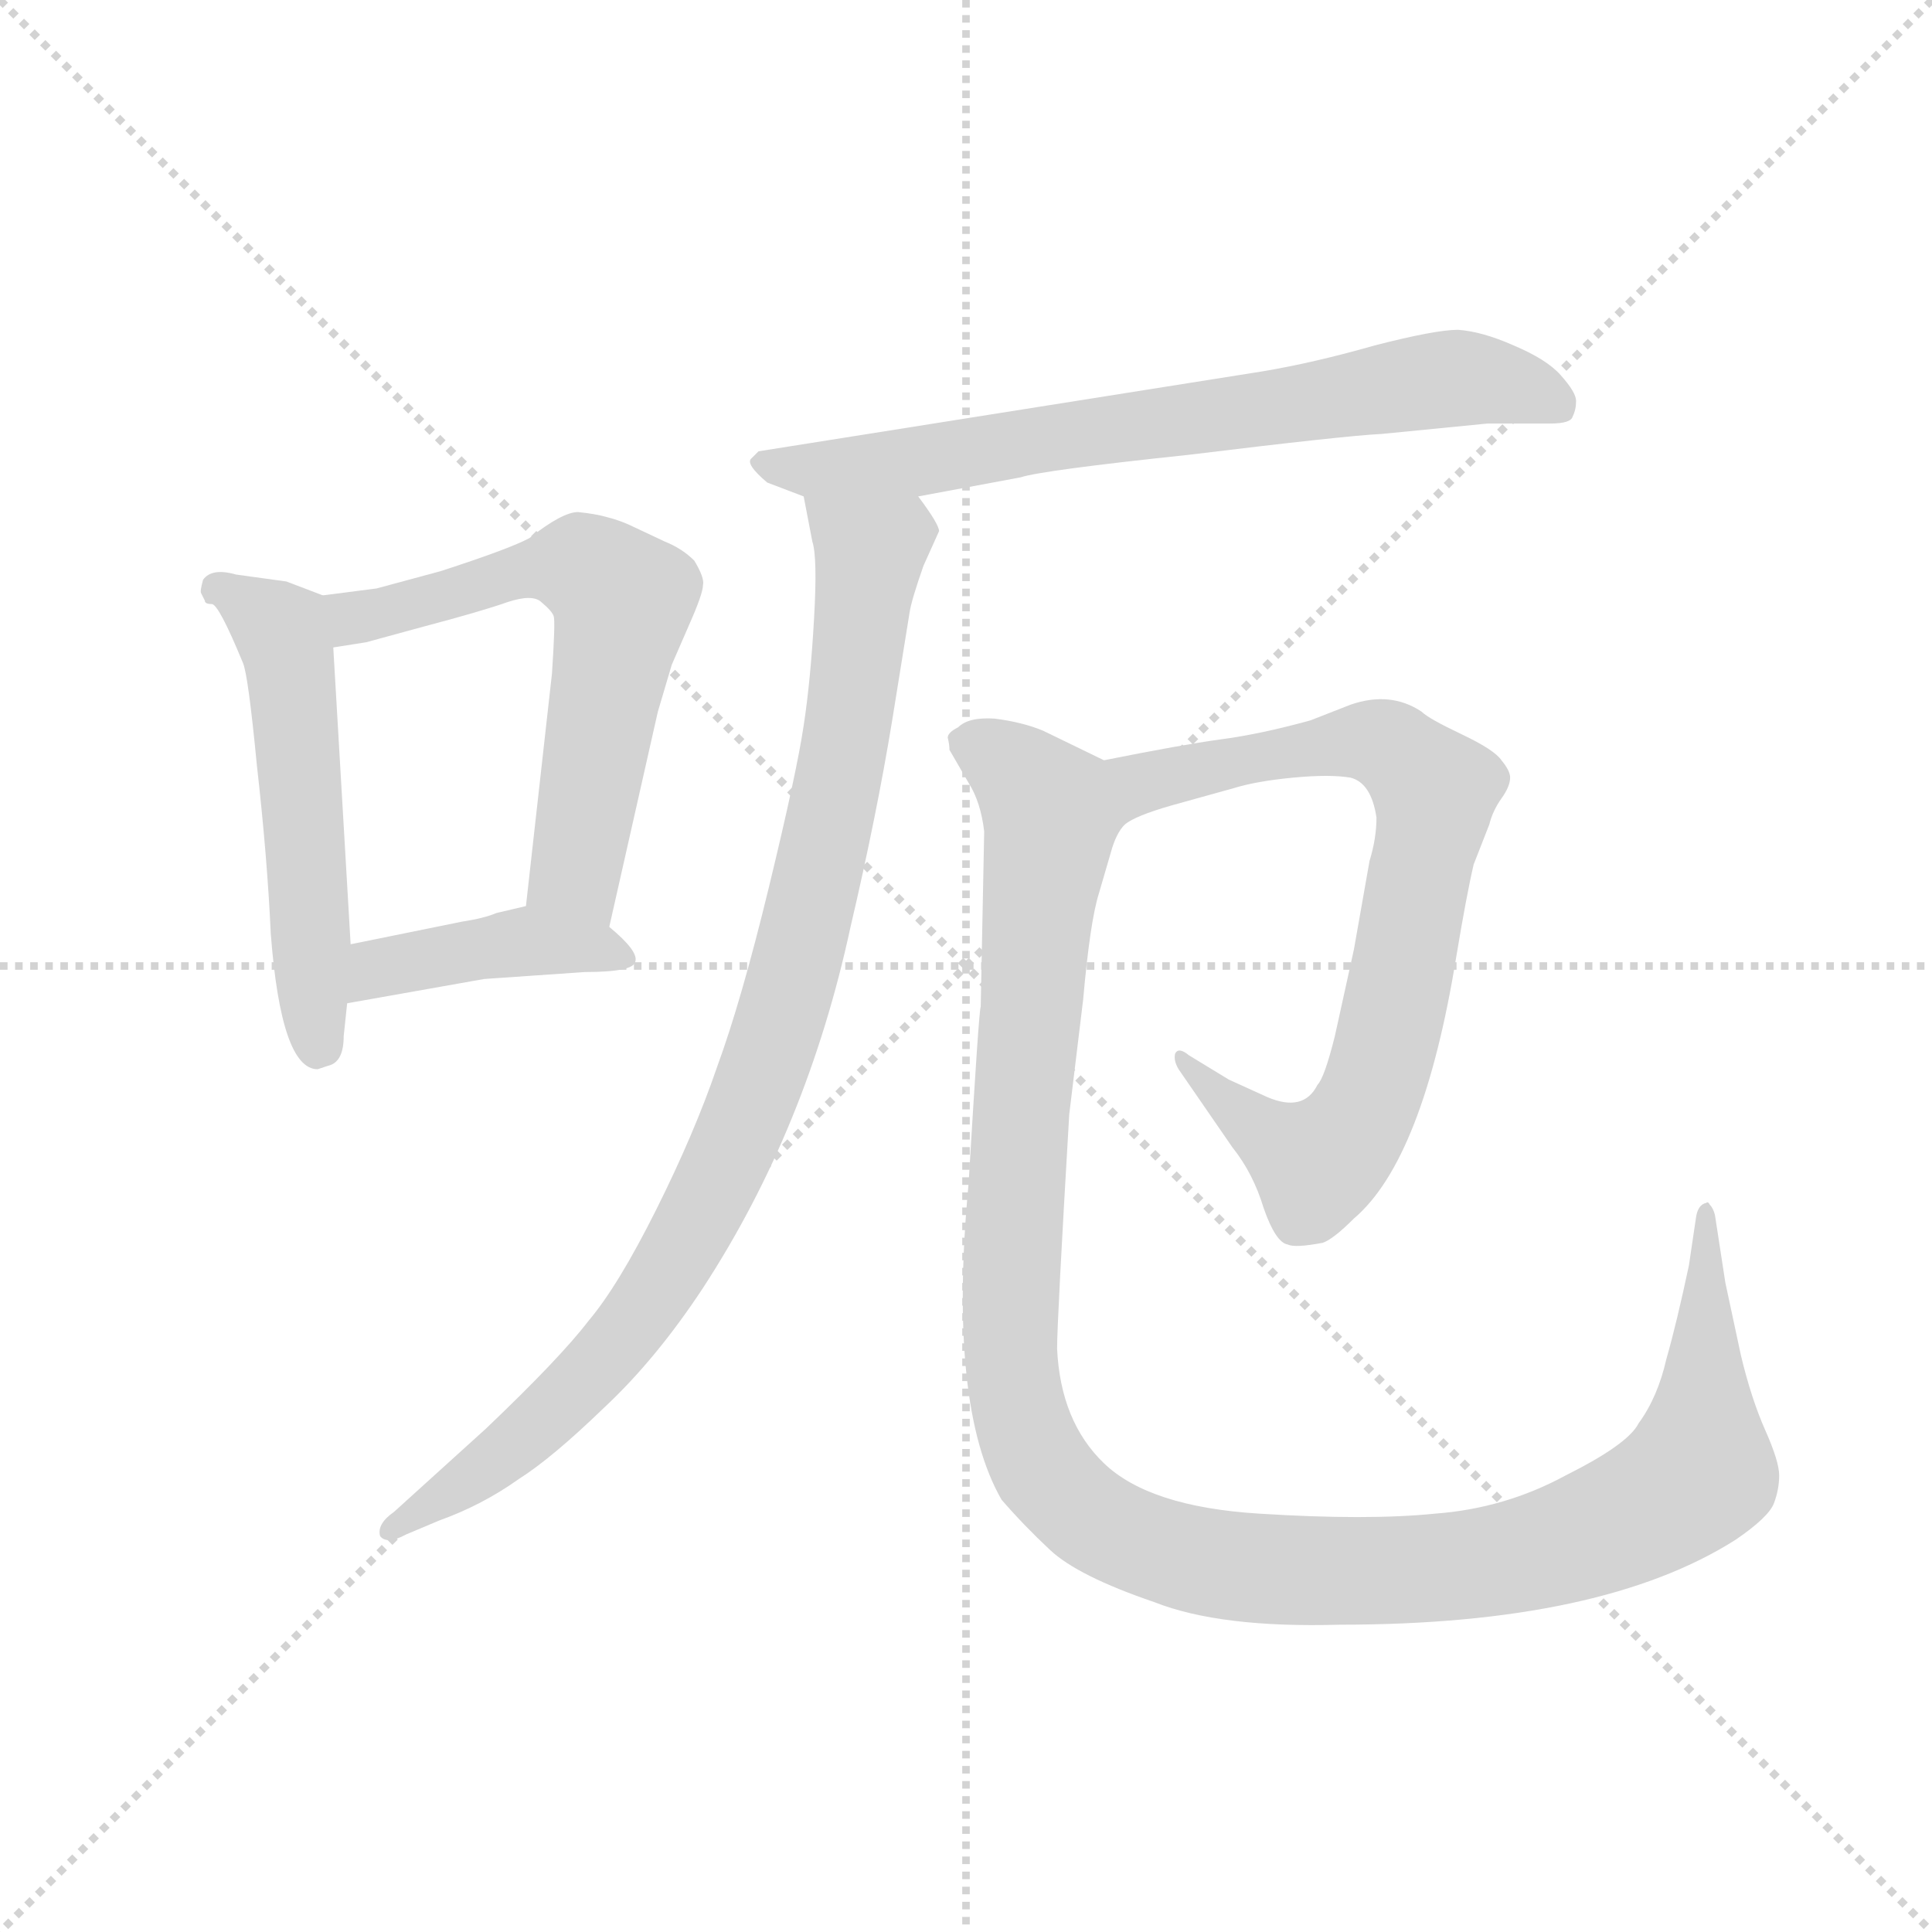 <svg version="1.1" viewBox="0 0 1024 1024" xmlns="http://www.w3.org/2000/svg">
  <g stroke="lightgray" stroke-dasharray="1,1" stroke-width="1" transform="scale(4, 4)">
    <line x1="0" y1="0" x2="256" y2="256"></line>
    <line x1="256" y1="0" x2="0" y2="256"></line>
    <line x1="128" y1="0" x2="128" y2="256"></line>
    <line x1="0" y1="128" x2="256" y2="128"></line>
  </g>
  <g transform="scale(0.92, -0.92) translate(60, -850)">
    <style type="text/css">
      
        @keyframes keyframes0 {
          from {
            stroke: blue;
            stroke-dashoffset: 544;
            stroke-width: 128;
          }
          64% {
            animation-timing-function: step-end;
            stroke: blue;
            stroke-dashoffset: 0;
            stroke-width: 128;
          }
          to {
            stroke: black;
            stroke-width: 1024;
          }
        }
        #make-me-a-hanzi-animation-0 {
          animation: keyframes0 0.693s both;
          animation-delay: 0s;
          animation-timing-function: linear;
        }
      
        @keyframes keyframes1 {
          from {
            stroke: blue;
            stroke-dashoffset: 620;
            stroke-width: 128;
          }
          67% {
            animation-timing-function: step-end;
            stroke: blue;
            stroke-dashoffset: 0;
            stroke-width: 128;
          }
          to {
            stroke: black;
            stroke-width: 1024;
          }
        }
        #make-me-a-hanzi-animation-1 {
          animation: keyframes1 0.755s both;
          animation-delay: 0.693s;
          animation-timing-function: linear;
        }
      
        @keyframes keyframes2 {
          from {
            stroke: blue;
            stroke-dashoffset: 419;
            stroke-width: 128;
          }
          58% {
            animation-timing-function: step-end;
            stroke: blue;
            stroke-dashoffset: 0;
            stroke-width: 128;
          }
          to {
            stroke: black;
            stroke-width: 1024;
          }
        }
        #make-me-a-hanzi-animation-2 {
          animation: keyframes2 0.591s both;
          animation-delay: 1.447s;
          animation-timing-function: linear;
        }
      
        @keyframes keyframes3 {
          from {
            stroke: blue;
            stroke-dashoffset: 721;
            stroke-width: 128;
          }
          70% {
            animation-timing-function: step-end;
            stroke: blue;
            stroke-dashoffset: 0;
            stroke-width: 128;
          }
          to {
            stroke: black;
            stroke-width: 1024;
          }
        }
        #make-me-a-hanzi-animation-3 {
          animation: keyframes3 0.837s both;
          animation-delay: 2.038s;
          animation-timing-function: linear;
        }
      
        @keyframes keyframes4 {
          from {
            stroke: blue;
            stroke-dashoffset: 951;
            stroke-width: 128;
          }
          76% {
            animation-timing-function: step-end;
            stroke: blue;
            stroke-dashoffset: 0;
            stroke-width: 128;
          }
          to {
            stroke: black;
            stroke-width: 1024;
          }
        }
        #make-me-a-hanzi-animation-4 {
          animation: keyframes4 1.024s both;
          animation-delay: 2.875s;
          animation-timing-function: linear;
        }
      
        @keyframes keyframes5 {
          from {
            stroke: blue;
            stroke-dashoffset: 780;
            stroke-width: 128;
          }
          72% {
            animation-timing-function: step-end;
            stroke: blue;
            stroke-dashoffset: 0;
            stroke-width: 128;
          }
          to {
            stroke: black;
            stroke-width: 1024;
          }
        }
        #make-me-a-hanzi-animation-5 {
          animation: keyframes5 0.885s both;
          animation-delay: 3.899s;
          animation-timing-function: linear;
        }
      
        @keyframes keyframes6 {
          from {
            stroke: blue;
            stroke-dashoffset: 1262;
            stroke-width: 128;
          }
          80% {
            animation-timing-function: step-end;
            stroke: blue;
            stroke-dashoffset: 0;
            stroke-width: 128;
          }
          to {
            stroke: black;
            stroke-width: 1024;
          }
        }
        #make-me-a-hanzi-animation-6 {
          animation: keyframes6 1.277s both;
          animation-delay: 4.784s;
          animation-timing-function: linear;
        }
      
    </style>
    
      <path d="M 56 508 L 58 504 Q 58 502 62 502 Q 66 502 80 468 Q 83 461 88 409 Q 94 356 96 312 Q 102 234 123 234 L 129 236 Q 138 238 138 253 L 140 272 L 142 306 L 132 477 C 130 505 130 505 126 507 L 105 515 L 76 519 Q 62 523 57 516 Q 55 509 56 508 Z" fill="lightgray"></path>
    
      <path d="M 291 316 L 319 440 L 327 467 L 337 490 Q 345 508 345 513 Q 346 517 340 527 Q 333 534 323 538 L 306 546 Q 298 550 290 552 Q 283 554 273 555 Q 264 555 245 540 Q 234 534 194 521 L 157 511 L 126 507 C 96 503 102 472 132 477 L 151 480 L 184 489 Q 218 498 232 503 Q 247 508 252 503 Q 258 498 259 495 Q 260 492 258 462 L 243 328 C 240 298 284 287 291 316 Z" fill="lightgray"></path>
    
      <path d="M 140 272 L 219 286 L 277 290 Q 305 290 306 296 Q 308 302 291 316 C 270 334 270 334 243 328 L 226 324 Q 219 321 206 319 L 142 306 C 113 300 110 267 140 272 Z" fill="lightgray"></path>
    
      <path d="M 469 564 L 528 575 Q 540 579 625 588 Q 715 599 736 600 L 797 606 L 833 606 Q 845 606 846 610 Q 848 614 848 619 Q 848 624 839 634 Q 831 643 812 651 Q 794 659 780 660 Q 767 660 732 651 Q 697 641 667 636 L 377 590 L 373 586 Q 369 583 382 572 L 403 564 L 469 564 Z" fill="lightgray"></path>
    
      <path d="M 403 564 L 408 538 Q 411 529 409 494 Q 407 458 403 432 Q 399 405 383 339 Q 367 273 353 235 Q 340 197 318 153 Q 296 109 279 89 Q 263 68 220 27 L 167 -21 Q 157 -28 159 -35 Q 163 -40 174 -34 L 193 -26 Q 218 -17 239 -2 Q 258 10 288 39 Q 318 67 345 108 Q 405 200 430 316 Q 445 380 454 435 L 464 497 Q 465 504 472 524 L 481 544 Q 481 548 469 564 C 453 589 397 593 403 564 Z" fill="lightgray"></path>
    
      <path d="M 702 134 Q 708 136 720 148 Q 760 182 779 299 Q 785 335 789 352 L 798 375 Q 800 383 805 390 Q 810 397 810 402 Q 810 406 805 412 Q 801 418 782 427 Q 763 436 759 440 Q 741 452 718 444 L 695 435 Q 666 427 643 424 Q 621 421 576 412 C 547 406 561 362 588 375 Q 594 380 615 386 L 651 396 Q 664 400 685 402 Q 706 404 718 402 Q 730 399 733 379 Q 733 367 729 354 L 720 303 L 709 253 Q 703 229 699 225 Q 691 209 670 218 L 648 228 L 625 242 Q 619 247 617 243 Q 616 239 619 234 L 650 189 Q 662 174 668 154 Q 675 134 682 133 Q 686 131 702 134 Z" fill="lightgray"></path>
    
      <path d="M 576 412 L 541 429 Q 529 434 513 436 Q 498 437 492 431 Q 486 428 486 425 Q 487 421 487 418 L 498 399 Q 505 388 507 371 L 505 270 Q 504 269 498 168 Q 486 40 517 -14 Q 530 -29 545 -43 Q 561 -58 605 -73 Q 643 -88 712 -86 Q 863 -86 940 -37 Q 959 -24 962 -16 Q 965 -8 965 0 Q 965 8 957 26 Q 949 44 943 69 L 934 111 L 928 150 Q 927 154 925 156 Q 924 158 923 157 Q 918 156 917 148 L 913 121 Q 906 88 900 67 Q 895 45 884 30 Q 878 18 842 0 Q 807 -19 767 -22 Q 728 -26 665 -22 Q 602 -18 576 7 Q 551 31 549 73 Q 549 89 556 208 L 564 274 Q 568 319 573 335 L 580 359 Q 583 370 588 375 C 599 401 599 401 576 412 Z" fill="lightgray"></path>
    
    
      <clipPath id="make-me-a-hanzi-clip-0">
        <path d="M 56 508 L 58 504 Q 58 502 62 502 Q 66 502 80 468 Q 83 461 88 409 Q 94 356 96 312 Q 102 234 123 234 L 129 236 Q 138 238 138 253 L 140 272 L 142 306 L 132 477 C 130 505 130 505 126 507 L 105 515 L 76 519 Q 62 523 57 516 Q 55 509 56 508 Z"></path>
      </clipPath>
      <path clip-path="url(#make-me-a-hanzi-clip-0)" d="M 63 509 L 81 504 L 105 479 L 123 245" fill="none" id="make-me-a-hanzi-animation-0" stroke-dasharray="416 832" stroke-linecap="round"></path>
    
      <clipPath id="make-me-a-hanzi-clip-1">
        <path d="M 291 316 L 319 440 L 327 467 L 337 490 Q 345 508 345 513 Q 346 517 340 527 Q 333 534 323 538 L 306 546 Q 298 550 290 552 Q 283 554 273 555 Q 264 555 245 540 Q 234 534 194 521 L 157 511 L 126 507 C 96 503 102 472 132 477 L 151 480 L 184 489 Q 218 498 232 503 Q 247 508 252 503 Q 258 498 259 495 Q 260 492 258 462 L 243 328 C 240 298 284 287 291 316 Z"></path>
      </clipPath>
      <path clip-path="url(#make-me-a-hanzi-clip-1)" d="M 136 486 L 144 494 L 249 523 L 275 523 L 294 510 L 299 504 L 271 348 L 287 325" fill="none" id="make-me-a-hanzi-animation-1" stroke-dasharray="492 984" stroke-linecap="round"></path>
    
      <clipPath id="make-me-a-hanzi-clip-2">
        <path d="M 140 272 L 219 286 L 277 290 Q 305 290 306 296 Q 308 302 291 316 C 270 334 270 334 243 328 L 226 324 Q 219 321 206 319 L 142 306 C 113 300 110 267 140 272 Z"></path>
      </clipPath>
      <path clip-path="url(#make-me-a-hanzi-clip-2)" d="M 146 277 L 164 294 L 243 308 L 300 298" fill="none" id="make-me-a-hanzi-animation-2" stroke-dasharray="291 582" stroke-linecap="round"></path>
    
      <clipPath id="make-me-a-hanzi-clip-3">
        <path d="M 469 564 L 528 575 Q 540 579 625 588 Q 715 599 736 600 L 797 606 L 833 606 Q 845 606 846 610 Q 848 614 848 619 Q 848 624 839 634 Q 831 643 812 651 Q 794 659 780 660 Q 767 660 732 651 Q 697 641 667 636 L 377 590 L 373 586 Q 369 583 382 572 L 403 564 L 469 564 Z"></path>
      </clipPath>
      <path clip-path="url(#make-me-a-hanzi-clip-3)" d="M 379 584 L 410 579 L 473 584 L 778 632 L 823 625 L 837 617" fill="none" id="make-me-a-hanzi-animation-3" stroke-dasharray="593 1186" stroke-linecap="round"></path>
    
      <clipPath id="make-me-a-hanzi-clip-4">
        <path d="M 403 564 L 408 538 Q 411 529 409 494 Q 407 458 403 432 Q 399 405 383 339 Q 367 273 353 235 Q 340 197 318 153 Q 296 109 279 89 Q 263 68 220 27 L 167 -21 Q 157 -28 159 -35 Q 163 -40 174 -34 L 193 -26 Q 218 -17 239 -2 Q 258 10 288 39 Q 318 67 345 108 Q 405 200 430 316 Q 445 380 454 435 L 464 497 Q 465 504 472 524 L 481 544 Q 481 548 469 564 C 453 589 397 593 403 564 Z"></path>
      </clipPath>
      <path clip-path="url(#make-me-a-hanzi-clip-4)" d="M 410 559 L 441 532 L 437 493 L 404 314 L 368 202 L 323 113 L 288 67 L 225 8 L 166 -32" fill="none" id="make-me-a-hanzi-animation-4" stroke-dasharray="823 1646" stroke-linecap="round"></path>
    
      <clipPath id="make-me-a-hanzi-clip-5">
        <path d="M 702 134 Q 708 136 720 148 Q 760 182 779 299 Q 785 335 789 352 L 798 375 Q 800 383 805 390 Q 810 397 810 402 Q 810 406 805 412 Q 801 418 782 427 Q 763 436 759 440 Q 741 452 718 444 L 695 435 Q 666 427 643 424 Q 621 421 576 412 C 547 406 561 362 588 375 Q 594 380 615 386 L 651 396 Q 664 400 685 402 Q 706 404 718 402 Q 730 399 733 379 Q 733 367 729 354 L 720 303 L 709 253 Q 703 229 699 225 Q 691 209 670 218 L 648 228 L 625 242 Q 619 247 617 243 Q 616 239 619 234 L 650 189 Q 662 174 668 154 Q 675 134 682 133 Q 686 131 702 134 Z"></path>
      </clipPath>
      <path clip-path="url(#make-me-a-hanzi-clip-5)" d="M 590 383 L 604 400 L 720 423 L 742 419 L 766 391 L 737 241 L 708 187 L 699 179 L 686 186 L 621 239" fill="none" id="make-me-a-hanzi-animation-5" stroke-dasharray="652 1304" stroke-linecap="round"></path>
    
      <clipPath id="make-me-a-hanzi-clip-6">
        <path d="M 576 412 L 541 429 Q 529 434 513 436 Q 498 437 492 431 Q 486 428 486 425 Q 487 421 487 418 L 498 399 Q 505 388 507 371 L 505 270 Q 504 269 498 168 Q 486 40 517 -14 Q 530 -29 545 -43 Q 561 -58 605 -73 Q 643 -88 712 -86 Q 863 -86 940 -37 Q 959 -24 962 -16 Q 965 -8 965 0 Q 965 8 957 26 Q 949 44 943 69 L 934 111 L 928 150 Q 927 154 925 156 Q 924 158 923 157 Q 918 156 917 148 L 913 121 Q 906 88 900 67 Q 895 45 884 30 Q 878 18 842 0 Q 807 -19 767 -22 Q 728 -26 665 -22 Q 602 -18 576 7 Q 551 31 549 73 Q 549 89 556 208 L 564 274 Q 568 319 573 335 L 580 359 Q 583 370 588 375 C 599 401 599 401 576 412 Z"></path>
      </clipPath>
      <path clip-path="url(#make-me-a-hanzi-clip-6)" d="M 494 423 L 517 413 L 545 382 L 525 180 L 522 68 L 540 4 L 573 -27 L 620 -47 L 702 -56 L 808 -48 L 885 -21 L 919 2 L 922 152" fill="none" id="make-me-a-hanzi-animation-6" stroke-dasharray="1134 2268" stroke-linecap="round"></path>
    
  </g>
</svg>